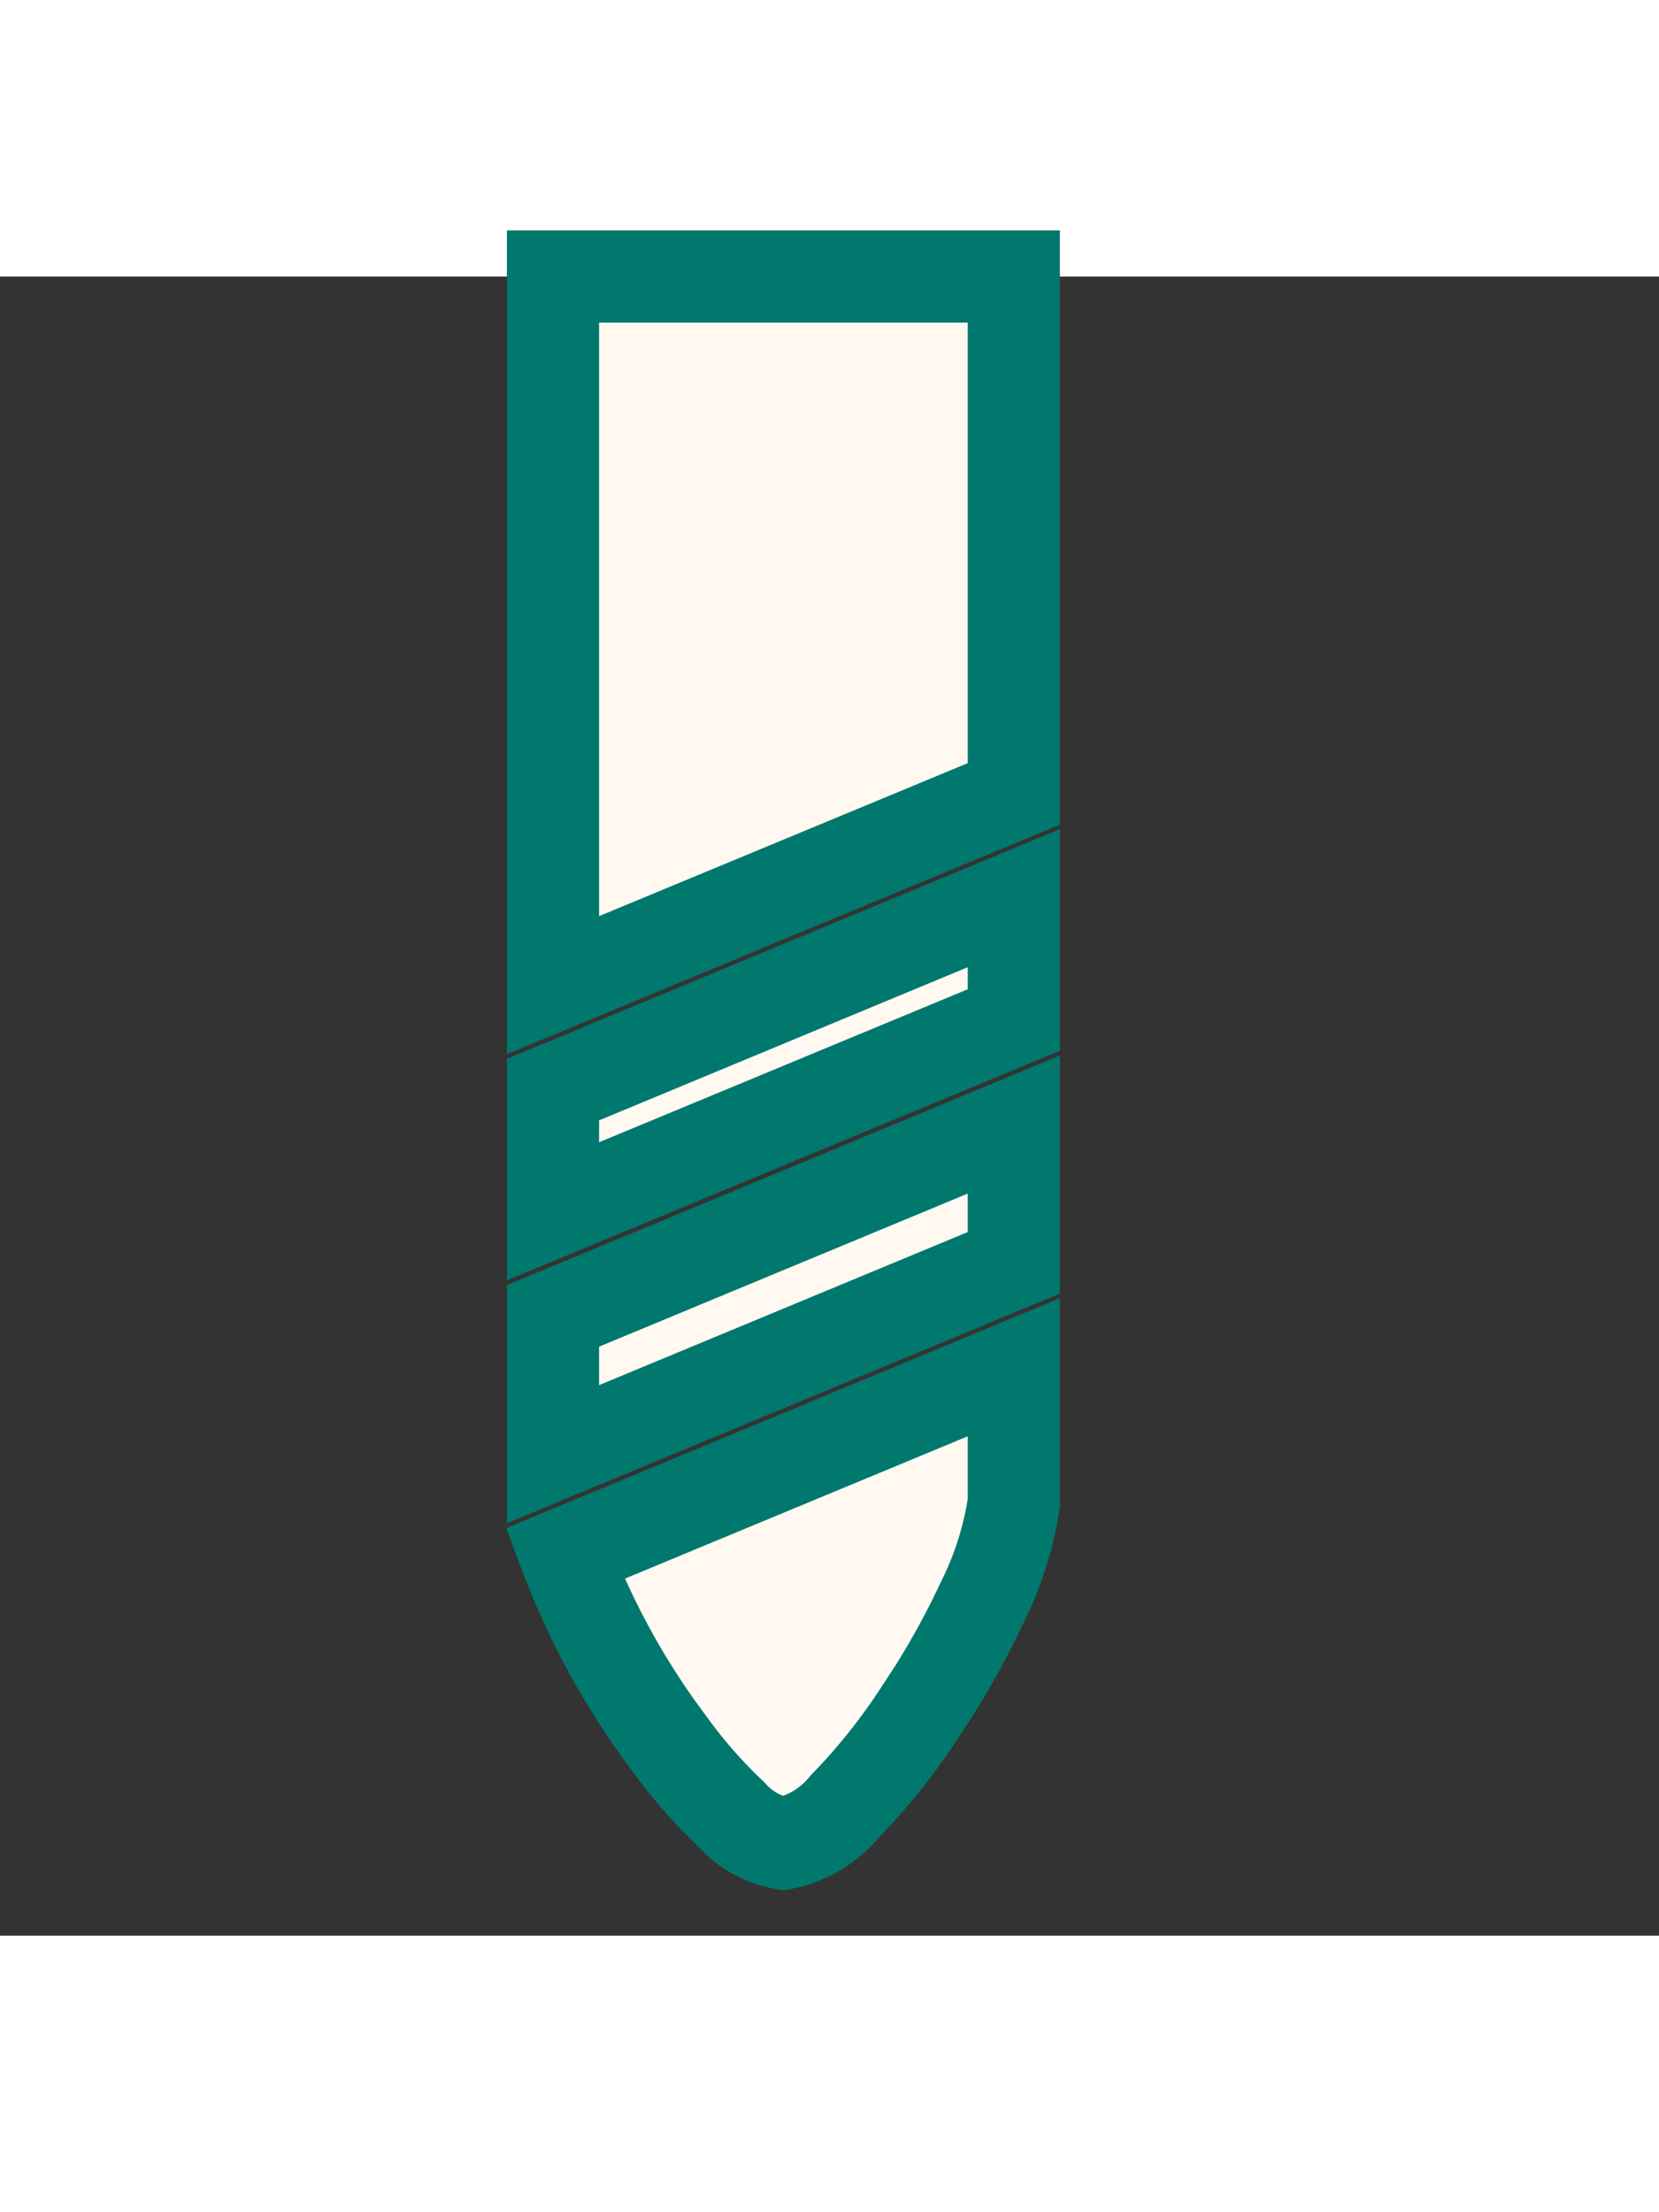 <svg width="240" height="320" viewBox="4 4 18 18" fill="none" xmlns="http://www.w3.org/2000/svg"><rect x="4" y="4" width="18" height="18" fill="#333333" stroke="none"/><path d="M12.5 21a.975.975 0 0 1-.563-.313 5.416 5.416 0 0 1-.687-.787 8.247 8.247 0 0 1-1.12-2.045L15 15.833V17.3c-.055.374-.17.737-.339 1.075-.197.423-.428.83-.69 1.217a6.629 6.629 0 0 1-.8 1A1.16 1.16 0 0 1 12.5 21zM10 16.776v-1.5l5-2.076v1.5l-5 2.076zm0-2.635v-1.32l5-2.077v1.322l-5 2.075zm0-2.453V4h5v5.613l-5 2.075z" fill="#FFF9F2" stroke="#00786D"/></svg>